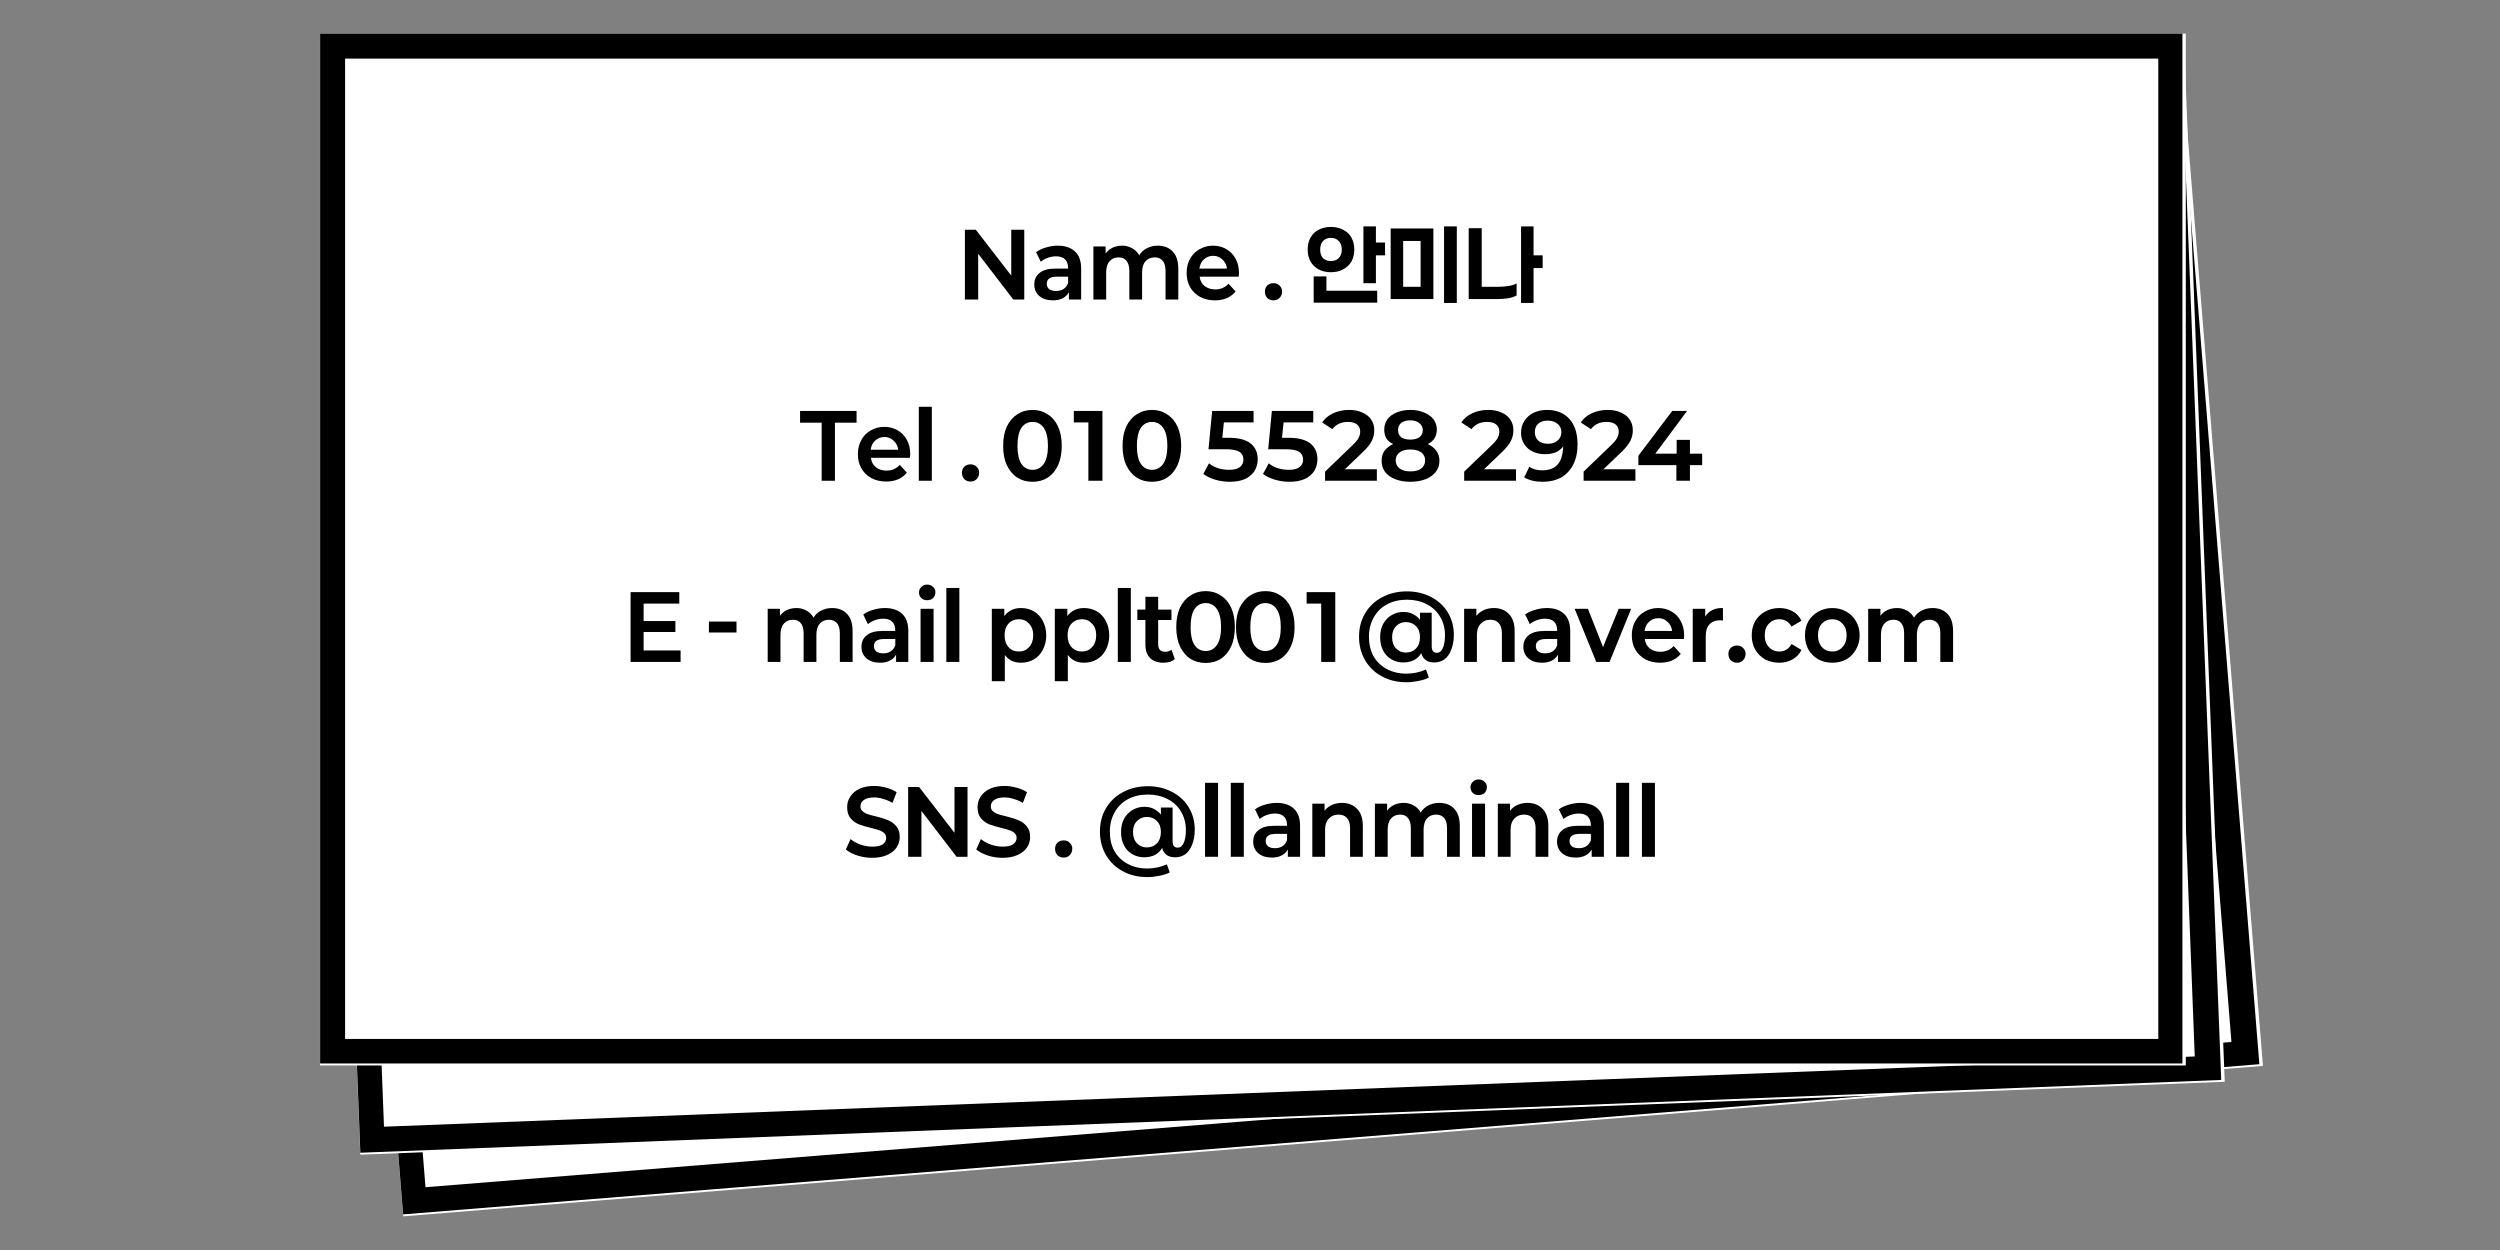 <svg xmlns="http://www.w3.org/2000/svg" xmlns:xlink="http://www.w3.org/1999/xlink" width="200" zoomAndPan="magnify" viewBox="0 0 150 75" height="100" preserveAspectRatio="xMidYMid meet" version="1.2"><rect x="0" y="0" width="150" height="75" fill="#808080" stroke="none"/><defs><clipPath id="d530dc477a"><path d="M 19 2 L 136 2 L 136 73 L 19 73 Z M 19 2 "/></clipPath><clipPath id="9d005be9d4"><path d="M 19.199 11.273 L 130.785 2.246 L 135.777 63.953 L 24.191 72.98 Z M 19.199 11.273 "/></clipPath><clipPath id="bf0b22f749"><path d="M 19 2 L 136 2 L 136 73 L 19 73 Z M 19 2 "/></clipPath><clipPath id="fe1bbd43b0"><path d="M 19.199 11.273 L 130.586 2.266 L 135.605 64.312 L 24.219 73.324 Z M 19.199 11.273 "/></clipPath><clipPath id="f9a4afaaa1"><path d="M 19.207 11.273 L 130.578 2.266 L 135.562 63.852 L 24.188 72.863 Z M 19.207 11.273 "/></clipPath><clipPath id="5beed5b7f4"><path d="M 19 3 L 134 3 L 134 70 L 19 70 Z M 19 3 "/></clipPath><clipPath id="45ffeb8c14"><path d="M 19.199 7.422 L 131.066 3.051 L 133.484 64.91 L 21.617 69.281 Z M 19.199 7.422 "/></clipPath><clipPath id="9c5dfa4a8e"><path d="M 19 3 L 134 3 L 134 70 L 19 70 Z M 19 3 "/></clipPath><clipPath id="2b31d5b802"><path d="M 19.199 7.422 L 130.863 3.059 L 133.297 65.262 L 21.633 69.625 Z M 19.199 7.422 "/></clipPath><clipPath id="3838c57ee3"><path d="M 19.207 7.422 L 130.859 3.059 L 133.273 64.797 L 21.621 69.164 Z M 19.207 7.422 "/></clipPath><clipPath id="ecaf2c15d4"><path d="M 19.199 2.02 L 131.148 2.02 L 131.148 63.926 L 19.199 63.926 Z M 19.199 2.02 "/></clipPath><clipPath id="379ca1ecaf"><path d="M 19.207 2.02 L 130.945 2.02 L 130.945 63.809 L 19.207 63.809 Z M 19.207 2.02 "/></clipPath></defs><g id="78e0a02d55"><g clip-rule="nonzero" clip-path="url(#d530dc477a)"><g clip-rule="nonzero" clip-path="url(#9d005be9d4)"><path style=" stroke:none;fill-rule:nonzero;fill:#ffffff;fill-opacity:1;" d="M 19.199 11.273 L 130.797 2.246 L 135.789 63.953 L 24.191 72.98 Z M 19.199 11.273 "/></g></g><g clip-rule="nonzero" clip-path="url(#bf0b22f749)"><g clip-rule="nonzero" clip-path="url(#fe1bbd43b0)"><g clip-rule="nonzero" clip-path="url(#f9a4afaaa1)"><path style="fill:none;stroke-width:4;stroke-linecap:butt;stroke-linejoin:miter;stroke:#000000;stroke-opacity:1;stroke-miterlimit:4;" d="M 0 -0.001 L 149.246 0.001 L 149.249 82.531 L -0.002 82.533 Z M 0 -0.001 " transform="matrix(0.746,-0.06,0.06,0.746,19.207,11.275)"/></g></g></g><g clip-rule="nonzero" clip-path="url(#5beed5b7f4)"><g clip-rule="nonzero" clip-path="url(#45ffeb8c14)"><path style=" stroke:none;fill-rule:nonzero;fill:#ffffff;fill-opacity:1;" d="M 19.199 7.422 L 131.078 3.051 L 133.496 64.906 L 21.617 69.281 Z M 19.199 7.422 "/></g></g><g clip-rule="nonzero" clip-path="url(#9c5dfa4a8e)"><g clip-rule="nonzero" clip-path="url(#2b31d5b802)"><g clip-rule="nonzero" clip-path="url(#3838c57ee3)"><path style="fill:none;stroke-width:4;stroke-linecap:butt;stroke-linejoin:miter;stroke:#000000;stroke-opacity:1;stroke-miterlimit:4;" d="M 0.001 -0 L 149.25 0.001 L 149.25 82.529 L 0.001 82.532 Z M 0.001 -0 " transform="matrix(0.748,-0.029,0.029,0.748,19.207,7.422)"/></g></g></g><g clip-rule="nonzero" clip-path="url(#ecaf2c15d4)"><path style=" stroke:none;fill-rule:nonzero;fill:#ffffff;fill-opacity:1;" d="M 19.199 2.02 L 131.164 2.02 L 131.164 63.926 L 19.199 63.926 Z M 19.199 2.02 "/></g><g clip-rule="nonzero" clip-path="url(#379ca1ecaf)"><path style="fill:none;stroke-width:4;stroke-linecap:butt;stroke-linejoin:miter;stroke:#000000;stroke-opacity:1;stroke-miterlimit:4;" d="M 0.001 -0.001 L 149.251 -0.001 L 149.251 82.531 L 0.001 82.531 Z M 0.001 -0.001 " transform="matrix(0.749,0,0,0.749,19.207,2.02)"/></g><g style="fill:#000000;fill-opacity:1;"><g transform="translate(48.066, 28.845)"><path style="stroke:none" d="M -0.062 -3.484 L -0.062 -4.188 L 3.328 -4.188 L 3.328 -3.484 L 2.031 -3.484 L 2.031 0 L 1.234 0 L 1.234 -3.484 Z M -0.062 -3.484 "/></g></g><g style="fill:#000000;fill-opacity:1;"><g transform="translate(51.333, 28.845)"><path style="stroke:none" d="M 3.281 -1.594 C 3.281 -1.582 3.273 -1.508 3.266 -1.375 L 0.922 -1.375 C 0.953 -1.133 1.051 -0.945 1.219 -0.812 C 1.395 -0.676 1.609 -0.609 1.859 -0.609 C 2.18 -0.609 2.445 -0.723 2.656 -0.953 L 3.078 -0.484 C 2.785 -0.129 2.375 0.047 1.844 0.047 C 1.508 0.047 1.211 -0.02 0.953 -0.156 C 0.691 -0.301 0.488 -0.5 0.344 -0.75 C 0.207 -1 0.141 -1.281 0.141 -1.594 C 0.141 -1.914 0.207 -2.195 0.344 -2.438 C 0.477 -2.688 0.664 -2.879 0.906 -3.016 C 1.156 -3.16 1.426 -3.234 1.719 -3.234 C 2.02 -3.234 2.285 -3.164 2.516 -3.031 C 2.754 -2.895 2.941 -2.703 3.078 -2.453 C 3.211 -2.211 3.281 -1.926 3.281 -1.594 Z M 1.734 -2.625 C 1.516 -2.625 1.328 -2.551 1.172 -2.406 C 1.023 -2.27 0.938 -2.086 0.906 -1.859 L 2.562 -1.859 C 2.531 -2.086 2.438 -2.27 2.281 -2.406 C 2.133 -2.551 1.953 -2.625 1.734 -2.625 Z M 1.734 -2.625 "/></g></g><g style="fill:#000000;fill-opacity:1;"><g transform="translate(54.754, 28.845)"><path style="stroke:none" d="M 1.156 -4.438 L 1.156 0 L 0.375 0 L 0.375 -4.438 Z M 1.156 -4.438 "/></g></g><g style="fill:#000000;fill-opacity:1;"><g transform="translate(56.3, 28.845)"><path style="stroke:none" d=""/></g></g><g style="fill:#000000;fill-opacity:1;"><g transform="translate(57.483, 28.845)"><path style="stroke:none" d="M 0.75 0.047 C 0.602 0.047 0.477 0 0.375 -0.094 C 0.281 -0.195 0.234 -0.328 0.234 -0.484 C 0.234 -0.629 0.281 -0.75 0.375 -0.844 C 0.477 -0.938 0.602 -0.984 0.75 -0.984 C 0.895 -0.984 1.016 -0.938 1.109 -0.844 C 1.211 -0.75 1.266 -0.629 1.266 -0.484 C 1.266 -0.328 1.211 -0.195 1.109 -0.094 C 1.016 0 0.895 0.047 0.75 0.047 Z M 0.75 0.047 "/></g></g><g style="fill:#000000;fill-opacity:1;"><g transform="translate(58.976, 28.845)"><path style="stroke:none" d=""/></g></g><g style="fill:#000000;fill-opacity:1;"><g transform="translate(60.158, 28.845)"><path style="stroke:none" d="M 1.797 0.062 C 1.453 0.062 1.145 -0.02 0.875 -0.188 C 0.613 -0.363 0.406 -0.613 0.25 -0.938 C 0.102 -1.258 0.031 -1.645 0.031 -2.094 C 0.031 -2.539 0.102 -2.926 0.25 -3.25 C 0.406 -3.57 0.613 -3.816 0.875 -3.984 C 1.145 -4.16 1.453 -4.25 1.797 -4.25 C 2.141 -4.25 2.441 -4.16 2.703 -3.984 C 2.973 -3.816 3.18 -3.57 3.328 -3.25 C 3.473 -2.926 3.547 -2.539 3.547 -2.094 C 3.547 -1.645 3.473 -1.258 3.328 -0.938 C 3.18 -0.613 2.973 -0.363 2.703 -0.188 C 2.441 -0.02 2.141 0.062 1.797 0.062 Z M 1.797 -0.656 C 2.078 -0.656 2.301 -0.773 2.469 -1.016 C 2.633 -1.254 2.719 -1.613 2.719 -2.094 C 2.719 -2.57 2.633 -2.93 2.469 -3.172 C 2.301 -3.41 2.078 -3.531 1.797 -3.531 C 1.516 -3.531 1.289 -3.41 1.125 -3.172 C 0.969 -2.93 0.891 -2.57 0.891 -2.094 C 0.891 -1.613 0.969 -1.254 1.125 -1.016 C 1.289 -0.773 1.516 -0.656 1.797 -0.656 Z M 1.797 -0.656 "/></g></g><g style="fill:#000000;fill-opacity:1;"><g transform="translate(63.741, 28.845)"><path style="stroke:none" d="M 2.406 0 L 1.562 0 L 1.562 -3.5 L 0.688 -3.5 L 0.688 -4.188 L 2.406 -4.188 Z M 2.406 0 "/></g></g><g style="fill:#000000;fill-opacity:1;"><g transform="translate(67.323, 28.845)"><path style="stroke:none" d="M 1.797 0.062 C 1.453 0.062 1.145 -0.02 0.875 -0.188 C 0.613 -0.363 0.406 -0.613 0.25 -0.938 C 0.102 -1.258 0.031 -1.645 0.031 -2.094 C 0.031 -2.539 0.102 -2.926 0.25 -3.25 C 0.406 -3.57 0.613 -3.816 0.875 -3.984 C 1.145 -4.16 1.453 -4.25 1.797 -4.25 C 2.141 -4.25 2.441 -4.16 2.703 -3.984 C 2.973 -3.816 3.18 -3.57 3.328 -3.25 C 3.473 -2.926 3.547 -2.539 3.547 -2.094 C 3.547 -1.645 3.473 -1.258 3.328 -0.938 C 3.18 -0.613 2.973 -0.363 2.703 -0.188 C 2.441 -0.02 2.141 0.062 1.797 0.062 Z M 1.797 -0.656 C 2.078 -0.656 2.301 -0.773 2.469 -1.016 C 2.633 -1.254 2.719 -1.613 2.719 -2.094 C 2.719 -2.57 2.633 -2.93 2.469 -3.172 C 2.301 -3.41 2.078 -3.531 1.797 -3.531 C 1.516 -3.531 1.289 -3.41 1.125 -3.172 C 0.969 -2.93 0.891 -2.57 0.891 -2.094 C 0.891 -1.613 0.969 -1.254 1.125 -1.016 C 1.289 -0.773 1.516 -0.656 1.797 -0.656 Z M 1.797 -0.656 "/></g></g><g style="fill:#000000;fill-opacity:1;"><g transform="translate(70.906, 28.845)"><path style="stroke:none" d=""/></g></g><g style="fill:#000000;fill-opacity:1;"><g transform="translate(72.088, 28.845)"><path style="stroke:none" d="M 1.641 -2.578 C 2.234 -2.578 2.672 -2.461 2.953 -2.234 C 3.234 -2.004 3.375 -1.691 3.375 -1.297 C 3.375 -1.035 3.312 -0.801 3.188 -0.594 C 3.062 -0.395 2.875 -0.234 2.625 -0.109 C 2.375 0.004 2.062 0.062 1.688 0.062 C 1.395 0.062 1.109 0.02 0.828 -0.062 C 0.547 -0.145 0.305 -0.258 0.109 -0.406 L 0.453 -1.047 C 0.609 -0.922 0.789 -0.82 1 -0.75 C 1.207 -0.688 1.43 -0.656 1.672 -0.656 C 1.941 -0.656 2.148 -0.707 2.297 -0.812 C 2.441 -0.926 2.516 -1.078 2.516 -1.266 C 2.516 -1.473 2.438 -1.629 2.281 -1.734 C 2.125 -1.836 1.848 -1.891 1.453 -1.891 L 0.422 -1.891 L 0.641 -4.188 L 3.125 -4.188 L 3.125 -3.5 L 1.344 -3.5 L 1.25 -2.578 Z M 1.641 -2.578 "/></g></g><g style="fill:#000000;fill-opacity:1;"><g transform="translate(75.671, 28.845)"><path style="stroke:none" d="M 1.641 -2.578 C 2.234 -2.578 2.672 -2.461 2.953 -2.234 C 3.234 -2.004 3.375 -1.691 3.375 -1.297 C 3.375 -1.035 3.312 -0.801 3.188 -0.594 C 3.062 -0.395 2.875 -0.234 2.625 -0.109 C 2.375 0.004 2.062 0.062 1.688 0.062 C 1.395 0.062 1.109 0.02 0.828 -0.062 C 0.547 -0.145 0.305 -0.258 0.109 -0.406 L 0.453 -1.047 C 0.609 -0.922 0.789 -0.82 1 -0.75 C 1.207 -0.688 1.43 -0.656 1.672 -0.656 C 1.941 -0.656 2.148 -0.707 2.297 -0.812 C 2.441 -0.926 2.516 -1.078 2.516 -1.266 C 2.516 -1.473 2.438 -1.629 2.281 -1.734 C 2.125 -1.836 1.848 -1.891 1.453 -1.891 L 0.422 -1.891 L 0.641 -4.188 L 3.125 -4.188 L 3.125 -3.5 L 1.344 -3.5 L 1.25 -2.578 Z M 1.641 -2.578 "/></g></g><g style="fill:#000000;fill-opacity:1;"><g transform="translate(79.253, 28.845)"><path style="stroke:none" d="M 3.359 0 L 0.25 0 L 0.25 -0.547 L 1.891 -2.125 C 2.078 -2.301 2.203 -2.453 2.266 -2.578 C 2.328 -2.703 2.359 -2.828 2.359 -2.953 C 2.359 -3.129 2.297 -3.27 2.172 -3.375 C 2.047 -3.477 1.863 -3.531 1.625 -3.531 C 1.219 -3.531 0.906 -3.383 0.688 -3.094 L 0.078 -3.5 C 0.242 -3.738 0.461 -3.922 0.734 -4.047 C 1.016 -4.18 1.336 -4.25 1.703 -4.25 C 2.004 -4.25 2.266 -4.195 2.484 -4.094 C 2.711 -4 2.891 -3.859 3.016 -3.672 C 3.141 -3.492 3.203 -3.281 3.203 -3.031 C 3.203 -2.812 3.156 -2.602 3.062 -2.406 C 2.969 -2.207 2.785 -1.977 2.516 -1.719 L 1.438 -0.688 L 3.359 -0.688 Z M 3.359 0 "/></g></g><g style="fill:#000000;fill-opacity:1;"><g transform="translate(82.836, 28.845)"><path style="stroke:none" d="M 2.828 -2.203 C 3.055 -2.098 3.227 -1.961 3.344 -1.797 C 3.469 -1.629 3.531 -1.43 3.531 -1.203 C 3.531 -0.941 3.457 -0.719 3.312 -0.531 C 3.164 -0.344 2.961 -0.195 2.703 -0.094 C 2.441 0.008 2.133 0.062 1.781 0.062 C 1.438 0.062 1.133 0.008 0.875 -0.094 C 0.613 -0.195 0.41 -0.344 0.266 -0.531 C 0.129 -0.719 0.062 -0.941 0.062 -1.203 C 0.062 -1.43 0.117 -1.629 0.234 -1.797 C 0.359 -1.961 0.531 -2.098 0.75 -2.203 C 0.57 -2.285 0.438 -2.398 0.344 -2.547 C 0.258 -2.703 0.219 -2.875 0.219 -3.062 C 0.219 -3.301 0.281 -3.508 0.406 -3.688 C 0.539 -3.863 0.723 -4 0.953 -4.094 C 1.191 -4.195 1.469 -4.25 1.781 -4.25 C 2.094 -4.25 2.367 -4.195 2.609 -4.094 C 2.848 -4 3.035 -3.863 3.172 -3.688 C 3.305 -3.508 3.375 -3.301 3.375 -3.062 C 3.375 -2.875 3.328 -2.703 3.234 -2.547 C 3.141 -2.398 3.004 -2.285 2.828 -2.203 Z M 1.781 -3.625 C 1.551 -3.625 1.367 -3.57 1.234 -3.469 C 1.109 -3.363 1.047 -3.219 1.047 -3.031 C 1.047 -2.852 1.109 -2.711 1.234 -2.609 C 1.367 -2.516 1.551 -2.469 1.781 -2.469 C 2.008 -2.469 2.191 -2.516 2.328 -2.609 C 2.461 -2.711 2.531 -2.852 2.531 -3.031 C 2.531 -3.207 2.461 -3.348 2.328 -3.453 C 2.191 -3.566 2.008 -3.625 1.781 -3.625 Z M 1.781 -0.562 C 2.062 -0.562 2.281 -0.617 2.438 -0.734 C 2.594 -0.859 2.672 -1.02 2.672 -1.219 C 2.672 -1.426 2.594 -1.586 2.438 -1.703 C 2.281 -1.816 2.062 -1.875 1.781 -1.875 C 1.508 -1.875 1.297 -1.816 1.141 -1.703 C 0.984 -1.586 0.906 -1.426 0.906 -1.219 C 0.906 -1.02 0.984 -0.859 1.141 -0.734 C 1.305 -0.617 1.52 -0.562 1.781 -0.562 Z M 1.781 -0.562 "/></g></g><g style="fill:#000000;fill-opacity:1;"><g transform="translate(86.419, 28.845)"><path style="stroke:none" d=""/></g></g><g style="fill:#000000;fill-opacity:1;"><g transform="translate(87.601, 28.845)"><path style="stroke:none" d="M 3.359 0 L 0.25 0 L 0.25 -0.547 L 1.891 -2.125 C 2.078 -2.301 2.203 -2.453 2.266 -2.578 C 2.328 -2.703 2.359 -2.828 2.359 -2.953 C 2.359 -3.129 2.297 -3.27 2.172 -3.375 C 2.047 -3.477 1.863 -3.531 1.625 -3.531 C 1.219 -3.531 0.906 -3.383 0.688 -3.094 L 0.078 -3.5 C 0.242 -3.738 0.461 -3.922 0.734 -4.047 C 1.016 -4.18 1.336 -4.25 1.703 -4.25 C 2.004 -4.25 2.266 -4.195 2.484 -4.094 C 2.711 -4 2.891 -3.859 3.016 -3.672 C 3.141 -3.492 3.203 -3.281 3.203 -3.031 C 3.203 -2.812 3.156 -2.602 3.062 -2.406 C 2.969 -2.207 2.785 -1.977 2.516 -1.719 L 1.438 -0.688 L 3.359 -0.688 Z M 3.359 0 "/></g></g><g style="fill:#000000;fill-opacity:1;"><g transform="translate(91.184, 28.845)"><path style="stroke:none" d="M 1.625 -4.25 C 2.207 -4.25 2.66 -4.066 2.984 -3.703 C 3.305 -3.348 3.469 -2.836 3.469 -2.172 C 3.469 -1.703 3.379 -1.297 3.203 -0.953 C 3.023 -0.617 2.781 -0.363 2.469 -0.188 C 2.156 -0.02 1.789 0.062 1.375 0.062 C 1.164 0.062 0.961 0.039 0.766 0 C 0.578 -0.051 0.41 -0.117 0.266 -0.203 L 0.578 -0.844 C 0.773 -0.695 1.039 -0.625 1.375 -0.625 C 1.695 -0.625 1.961 -0.707 2.172 -0.875 C 2.379 -1.051 2.508 -1.305 2.562 -1.641 C 2.594 -1.797 2.609 -1.938 2.609 -2.062 C 2.492 -1.906 2.344 -1.785 2.156 -1.703 C 1.969 -1.629 1.754 -1.594 1.516 -1.594 C 1.242 -1.594 1 -1.645 0.781 -1.75 C 0.562 -1.852 0.391 -2.004 0.266 -2.203 C 0.141 -2.398 0.078 -2.625 0.078 -2.875 C 0.078 -3.145 0.145 -3.383 0.281 -3.594 C 0.414 -3.801 0.598 -3.961 0.828 -4.078 C 1.066 -4.191 1.332 -4.25 1.625 -4.25 Z M 1.703 -2.219 C 1.93 -2.219 2.117 -2.281 2.266 -2.406 C 2.422 -2.539 2.5 -2.711 2.5 -2.922 C 2.5 -3.117 2.426 -3.281 2.281 -3.406 C 2.133 -3.539 1.93 -3.609 1.672 -3.609 C 1.441 -3.609 1.254 -3.547 1.109 -3.422 C 0.973 -3.297 0.906 -3.129 0.906 -2.922 C 0.906 -2.711 0.973 -2.539 1.109 -2.406 C 1.254 -2.281 1.453 -2.219 1.703 -2.219 Z M 1.703 -2.219 "/></g></g><g style="fill:#000000;fill-opacity:1;"><g transform="translate(94.766, 28.845)"><path style="stroke:none" d="M 3.359 0 L 0.25 0 L 0.25 -0.547 L 1.891 -2.125 C 2.078 -2.301 2.203 -2.453 2.266 -2.578 C 2.328 -2.703 2.359 -2.828 2.359 -2.953 C 2.359 -3.129 2.297 -3.27 2.172 -3.375 C 2.047 -3.477 1.863 -3.531 1.625 -3.531 C 1.219 -3.531 0.906 -3.383 0.688 -3.094 L 0.078 -3.5 C 0.242 -3.738 0.461 -3.922 0.734 -4.047 C 1.016 -4.18 1.336 -4.25 1.703 -4.25 C 2.004 -4.25 2.266 -4.195 2.484 -4.094 C 2.711 -4 2.891 -3.859 3.016 -3.672 C 3.141 -3.492 3.203 -3.281 3.203 -3.031 C 3.203 -2.812 3.156 -2.602 3.062 -2.406 C 2.969 -2.207 2.785 -1.977 2.516 -1.719 L 1.438 -0.688 L 3.359 -0.688 Z M 3.359 0 "/></g></g><g style="fill:#000000;fill-opacity:1;"><g transform="translate(98.349, 28.845)"><path style="stroke:none" d="M 3.047 -0.938 L 3.047 0 L 2.234 0 L 2.234 -0.938 L -0.047 -0.938 L -0.047 -1.5 L 1.984 -4.188 L 2.875 -4.188 L 0.969 -1.625 L 2.25 -1.625 L 2.25 -2.453 L 3.047 -2.453 L 3.047 -1.625 L 3.781 -1.625 L 3.781 -0.938 Z M 3.047 -0.938 "/></g></g><g style="fill:#000000;fill-opacity:1;"><g transform="translate(57.472, 17.974)"><path style="stroke:none" d="M 3.984 0 L 3.328 0 L 1.219 -2.75 L 1.219 0 L 0.422 0 L 0.422 -4.188 L 1.078 -4.188 L 3.203 -1.438 L 3.203 -4.188 L 3.984 -4.188 Z M 3.984 0 "/></g></g><g style="fill:#000000;fill-opacity:1;"><g transform="translate(61.885, 17.974)"><path style="stroke:none" d="M 1.578 -3.234 C 2.023 -3.234 2.367 -3.117 2.609 -2.891 C 2.859 -2.66 2.984 -2.316 2.984 -1.859 L 2.984 0 L 2.25 0 L 2.25 -0.438 C 2.164 -0.281 2.039 -0.16 1.875 -0.078 C 1.719 0.004 1.523 0.047 1.297 0.047 C 0.953 0.047 0.676 -0.039 0.469 -0.219 C 0.27 -0.395 0.172 -0.625 0.172 -0.906 C 0.172 -1.195 0.273 -1.426 0.484 -1.594 C 0.691 -1.77 1.008 -1.859 1.438 -1.859 L 2.203 -1.859 C 2.203 -1.992 2.188 -2.102 2.156 -2.188 C 2.062 -2.457 1.832 -2.594 1.469 -2.594 C 1.301 -2.594 1.133 -2.562 0.969 -2.5 C 0.812 -2.445 0.676 -2.367 0.562 -2.266 L 0.281 -2.844 C 0.445 -2.969 0.645 -3.062 0.875 -3.125 C 1.102 -3.195 1.336 -3.234 1.578 -3.234 Z M 1.484 -0.516 C 1.66 -0.516 1.812 -0.555 1.938 -0.641 C 2.062 -0.723 2.148 -0.844 2.203 -1 L 2.203 -1.375 L 1.531 -1.375 C 1.125 -1.375 0.922 -1.234 0.922 -0.953 C 0.922 -0.816 0.969 -0.707 1.062 -0.625 C 1.164 -0.551 1.305 -0.516 1.484 -0.516 Z M 1.484 -0.516 "/></g></g><g style="fill:#000000;fill-opacity:1;"><g transform="translate(65.229, 17.974)"><path style="stroke:none" d="M 4.234 -3.234 C 4.617 -3.234 4.922 -3.113 5.141 -2.875 C 5.359 -2.645 5.469 -2.301 5.469 -1.844 L 5.469 0 L 4.703 0 L 4.703 -1.719 C 4.703 -1.988 4.645 -2.191 4.531 -2.328 C 4.414 -2.461 4.258 -2.531 4.062 -2.531 C 3.82 -2.531 3.633 -2.453 3.5 -2.297 C 3.363 -2.141 3.297 -1.914 3.297 -1.625 L 3.297 0 L 2.531 0 L 2.531 -1.719 C 2.531 -1.988 2.473 -2.191 2.359 -2.328 C 2.254 -2.461 2.098 -2.531 1.891 -2.531 C 1.66 -2.531 1.477 -2.453 1.344 -2.297 C 1.207 -2.141 1.141 -1.914 1.141 -1.625 L 1.141 0 L 0.375 0 L 0.375 -3.188 L 1.109 -3.188 L 1.109 -2.766 C 1.211 -2.91 1.348 -3.023 1.516 -3.109 C 1.691 -3.191 1.891 -3.234 2.109 -3.234 C 2.328 -3.234 2.523 -3.18 2.703 -3.078 C 2.879 -2.984 3.02 -2.844 3.125 -2.656 C 3.238 -2.844 3.391 -2.984 3.578 -3.078 C 3.773 -3.18 3.992 -3.234 4.234 -3.234 Z M 4.234 -3.234 "/></g></g><g style="fill:#000000;fill-opacity:1;"><g transform="translate(71.057, 17.974)"><path style="stroke:none" d="M 3.281 -1.594 C 3.281 -1.582 3.273 -1.508 3.266 -1.375 L 0.922 -1.375 C 0.953 -1.133 1.051 -0.945 1.219 -0.812 C 1.395 -0.676 1.609 -0.609 1.859 -0.609 C 2.18 -0.609 2.445 -0.723 2.656 -0.953 L 3.078 -0.484 C 2.785 -0.129 2.375 0.047 1.844 0.047 C 1.508 0.047 1.211 -0.02 0.953 -0.156 C 0.691 -0.301 0.488 -0.5 0.344 -0.75 C 0.207 -1 0.141 -1.281 0.141 -1.594 C 0.141 -1.914 0.207 -2.195 0.344 -2.438 C 0.477 -2.688 0.664 -2.879 0.906 -3.016 C 1.156 -3.16 1.426 -3.234 1.719 -3.234 C 2.02 -3.234 2.285 -3.164 2.516 -3.031 C 2.754 -2.895 2.941 -2.703 3.078 -2.453 C 3.211 -2.211 3.281 -1.926 3.281 -1.594 Z M 1.734 -2.625 C 1.516 -2.625 1.328 -2.551 1.172 -2.406 C 1.023 -2.27 0.938 -2.086 0.906 -1.859 L 2.562 -1.859 C 2.531 -2.086 2.438 -2.27 2.281 -2.406 C 2.133 -2.551 1.953 -2.625 1.734 -2.625 Z M 1.734 -2.625 "/></g></g><g style="fill:#000000;fill-opacity:1;"><g transform="translate(74.478, 17.974)"><path style="stroke:none" d=""/></g></g><g style="fill:#000000;fill-opacity:1;"><g transform="translate(75.66, 17.974)"><path style="stroke:none" d="M 0.75 0.047 C 0.602 0.047 0.477 0 0.375 -0.094 C 0.281 -0.195 0.234 -0.328 0.234 -0.484 C 0.234 -0.629 0.281 -0.75 0.375 -0.844 C 0.477 -0.938 0.602 -0.984 0.75 -0.984 C 0.895 -0.984 1.016 -0.938 1.109 -0.844 C 1.211 -0.75 1.266 -0.629 1.266 -0.484 C 1.266 -0.328 1.211 -0.195 1.109 -0.094 C 1.016 0 0.895 0.047 0.75 0.047 Z M 0.75 0.047 "/></g></g><g style="fill:#000000;fill-opacity:1;"><g transform="translate(77.153, 17.974)"><path style="stroke:none" d=""/></g></g><g style="fill:#000000;fill-opacity:1;"><g transform="translate(78.336, 17.974)"><path style="stroke:none" d="M 4.766 -2.656 L 4.219 -2.656 L 4.219 -0.984 L 3.469 -0.984 L 3.469 -4.391 L 4.219 -4.391 L 4.219 -3.422 L 4.766 -3.422 Z M 2.922 -3 C 2.922 -2.727 2.863 -2.488 2.75 -2.281 C 2.633 -2.082 2.469 -1.926 2.25 -1.812 C 2.039 -1.695 1.797 -1.641 1.516 -1.641 C 1.242 -1.641 1 -1.695 0.781 -1.812 C 0.57 -1.926 0.41 -2.082 0.297 -2.281 C 0.18 -2.488 0.125 -2.727 0.125 -3 C 0.125 -3.27 0.18 -3.508 0.297 -3.719 C 0.41 -3.926 0.57 -4.082 0.781 -4.188 C 1 -4.301 1.242 -4.359 1.516 -4.359 C 1.797 -4.359 2.039 -4.301 2.25 -4.188 C 2.469 -4.082 2.633 -3.926 2.75 -3.719 C 2.863 -3.508 2.922 -3.27 2.922 -3 Z M 0.875 -3 C 0.875 -2.781 0.93 -2.609 1.047 -2.484 C 1.172 -2.367 1.328 -2.312 1.516 -2.312 C 1.711 -2.312 1.867 -2.367 1.984 -2.484 C 2.109 -2.609 2.172 -2.781 2.172 -3 C 2.172 -3.219 2.109 -3.391 1.984 -3.516 C 1.867 -3.641 1.711 -3.703 1.516 -3.703 C 1.328 -3.703 1.172 -3.641 1.047 -3.516 C 0.93 -3.391 0.875 -3.219 0.875 -3 Z M 4.297 -0.531 L 4.297 0.188 L 0.484 0.188 L 0.484 -1.391 L 1.25 -1.391 L 1.25 -0.531 Z M 4.297 -0.531 "/></g></g><g style="fill:#000000;fill-opacity:1;"><g transform="translate(83.065, 17.974)"><path style="stroke:none" d="M 3.578 0.203 L 3.578 -4.391 L 4.344 -4.391 L 4.344 0.203 Z M 0.375 -0.031 L 0.375 -4.266 L 2.938 -4.266 L 2.938 -0.031 Z M 2.172 -3.516 L 1.125 -3.516 L 1.125 -0.766 L 2.172 -0.766 Z M 2.172 -3.516 "/></g></g><g style="fill:#000000;fill-opacity:1;"><g transform="translate(87.794, 17.974)"><path style="stroke:none" d="M 4.219 -1.891 L 4.219 0.203 L 3.469 0.203 L 3.469 -4.391 L 4.219 -4.391 L 4.219 -2.656 L 4.766 -2.656 L 4.766 -1.891 Z M 2.078 -0.766 C 2.285 -0.766 2.492 -0.781 2.703 -0.812 C 2.91 -0.844 3.078 -0.895 3.203 -0.969 L 3.203 -0.25 C 3.078 -0.176 2.91 -0.117 2.703 -0.078 C 2.492 -0.047 2.273 -0.031 2.047 -0.031 L 0.328 -0.031 L 0.328 -4.281 L 1.109 -4.281 L 1.109 -0.766 Z M 2.078 -0.766 "/></g></g><g style="fill:#000000;fill-opacity:1;"><g transform="translate(37.429, 39.716)"><path style="stroke:none" d="M 3.406 0 L 0.406 0 L 0.406 -4.188 L 3.328 -4.188 L 3.328 -3.5 L 1.188 -3.5 L 1.188 -2.453 L 3.094 -2.453 L 3.094 -1.797 L 1.188 -1.797 L 1.188 -0.688 L 3.406 -0.688 Z M 3.406 0 "/></g></g><g style="fill:#000000;fill-opacity:1;"><g transform="translate(41.024, 39.716)"><path style="stroke:none" d=""/></g></g><g style="fill:#000000;fill-opacity:1;"><g transform="translate(42.206, 39.716)"><path style="stroke:none" d="M 1.984 -2.422 L 1.984 -1.766 L 0.328 -1.766 L 0.328 -2.422 Z M 1.984 -2.422 "/></g></g><g style="fill:#000000;fill-opacity:1;"><g transform="translate(44.505, 39.716)"><path style="stroke:none" d=""/></g></g><g style="fill:#000000;fill-opacity:1;"><g transform="translate(45.687, 39.716)"><path style="stroke:none" d="M 4.234 -3.234 C 4.617 -3.234 4.922 -3.113 5.141 -2.875 C 5.359 -2.645 5.469 -2.301 5.469 -1.844 L 5.469 0 L 4.703 0 L 4.703 -1.719 C 4.703 -1.988 4.645 -2.191 4.531 -2.328 C 4.414 -2.461 4.258 -2.531 4.062 -2.531 C 3.82 -2.531 3.633 -2.453 3.5 -2.297 C 3.363 -2.141 3.297 -1.914 3.297 -1.625 L 3.297 0 L 2.531 0 L 2.531 -1.719 C 2.531 -1.988 2.473 -2.191 2.359 -2.328 C 2.254 -2.461 2.098 -2.531 1.891 -2.531 C 1.66 -2.531 1.477 -2.453 1.344 -2.297 C 1.207 -2.141 1.141 -1.914 1.141 -1.625 L 1.141 0 L 0.375 0 L 0.375 -3.188 L 1.109 -3.188 L 1.109 -2.766 C 1.211 -2.91 1.348 -3.023 1.516 -3.109 C 1.691 -3.191 1.891 -3.234 2.109 -3.234 C 2.328 -3.234 2.523 -3.18 2.703 -3.078 C 2.879 -2.984 3.02 -2.844 3.125 -2.656 C 3.238 -2.844 3.391 -2.984 3.578 -3.078 C 3.773 -3.18 3.992 -3.234 4.234 -3.234 Z M 4.234 -3.234 "/></g></g><g style="fill:#000000;fill-opacity:1;"><g transform="translate(51.515, 39.716)"><path style="stroke:none" d="M 1.578 -3.234 C 2.023 -3.234 2.367 -3.117 2.609 -2.891 C 2.859 -2.66 2.984 -2.316 2.984 -1.859 L 2.984 0 L 2.25 0 L 2.25 -0.438 C 2.164 -0.281 2.039 -0.16 1.875 -0.078 C 1.719 0.004 1.523 0.047 1.297 0.047 C 0.953 0.047 0.676 -0.039 0.469 -0.219 C 0.27 -0.395 0.172 -0.625 0.172 -0.906 C 0.172 -1.195 0.273 -1.426 0.484 -1.594 C 0.691 -1.77 1.008 -1.859 1.438 -1.859 L 2.203 -1.859 C 2.203 -1.992 2.188 -2.102 2.156 -2.188 C 2.062 -2.457 1.832 -2.594 1.469 -2.594 C 1.301 -2.594 1.133 -2.562 0.969 -2.5 C 0.812 -2.445 0.676 -2.367 0.562 -2.266 L 0.281 -2.844 C 0.445 -2.969 0.645 -3.062 0.875 -3.125 C 1.102 -3.195 1.336 -3.234 1.578 -3.234 Z M 1.484 -0.516 C 1.66 -0.516 1.812 -0.555 1.938 -0.641 C 2.062 -0.723 2.148 -0.844 2.203 -1 L 2.203 -1.375 L 1.531 -1.375 C 1.125 -1.375 0.922 -1.234 0.922 -0.953 C 0.922 -0.816 0.969 -0.707 1.062 -0.625 C 1.164 -0.551 1.305 -0.516 1.484 -0.516 Z M 1.484 -0.516 "/></g></g><g style="fill:#000000;fill-opacity:1;"><g transform="translate(54.859, 39.716)"><path style="stroke:none" d="M 0.766 -3.703 C 0.629 -3.703 0.516 -3.742 0.422 -3.828 C 0.328 -3.922 0.281 -4.035 0.281 -4.172 C 0.281 -4.297 0.328 -4.406 0.422 -4.5 C 0.516 -4.594 0.629 -4.641 0.766 -4.641 C 0.91 -4.641 1.031 -4.594 1.125 -4.5 C 1.219 -4.414 1.266 -4.312 1.266 -4.188 C 1.266 -4.039 1.219 -3.922 1.125 -3.828 C 1.031 -3.742 0.91 -3.703 0.766 -3.703 Z M 1.156 -3.188 L 1.156 0 L 0.375 0 L 0.375 -3.188 Z M 1.156 -3.188 "/></g></g><g style="fill:#000000;fill-opacity:1;"><g transform="translate(56.405, 39.716)"><path style="stroke:none" d="M 1.156 -4.438 L 1.156 0 L 0.375 0 L 0.375 -4.438 Z M 1.156 -4.438 "/></g></g><g style="fill:#000000;fill-opacity:1;"><g transform="translate(57.952, 39.716)"><path style="stroke:none" d=""/></g></g><g style="fill:#000000;fill-opacity:1;"><g transform="translate(59.134, 39.716)"><path style="stroke:none" d="M 2.125 -3.234 C 2.414 -3.234 2.676 -3.164 2.906 -3.031 C 3.133 -2.895 3.312 -2.703 3.438 -2.453 C 3.57 -2.203 3.641 -1.914 3.641 -1.594 C 3.641 -1.27 3.57 -0.984 3.438 -0.734 C 3.312 -0.484 3.133 -0.289 2.906 -0.156 C 2.676 -0.02 2.414 0.047 2.125 0.047 C 1.926 0.047 1.742 0.008 1.578 -0.062 C 1.41 -0.145 1.27 -0.266 1.156 -0.422 L 1.156 1.156 L 0.375 1.156 L 0.375 -3.188 L 1.125 -3.188 L 1.125 -2.75 C 1.238 -2.906 1.379 -3.023 1.547 -3.109 C 1.711 -3.191 1.906 -3.234 2.125 -3.234 Z M 2 -0.625 C 2.25 -0.625 2.453 -0.711 2.609 -0.891 C 2.773 -1.066 2.859 -1.301 2.859 -1.594 C 2.859 -1.895 2.773 -2.129 2.609 -2.297 C 2.453 -2.473 2.25 -2.562 2 -2.562 C 1.75 -2.562 1.539 -2.473 1.375 -2.297 C 1.219 -2.129 1.141 -1.895 1.141 -1.594 C 1.141 -1.301 1.219 -1.066 1.375 -0.891 C 1.539 -0.711 1.75 -0.625 2 -0.625 Z M 2 -0.625 "/></g></g><g style="fill:#000000;fill-opacity:1;"><g transform="translate(62.914, 39.716)"><path style="stroke:none" d="M 2.125 -3.234 C 2.414 -3.234 2.676 -3.164 2.906 -3.031 C 3.133 -2.895 3.312 -2.703 3.438 -2.453 C 3.57 -2.203 3.641 -1.914 3.641 -1.594 C 3.641 -1.27 3.57 -0.984 3.438 -0.734 C 3.312 -0.484 3.133 -0.289 2.906 -0.156 C 2.676 -0.02 2.414 0.047 2.125 0.047 C 1.926 0.047 1.742 0.008 1.578 -0.062 C 1.41 -0.145 1.27 -0.266 1.156 -0.422 L 1.156 1.156 L 0.375 1.156 L 0.375 -3.188 L 1.125 -3.188 L 1.125 -2.75 C 1.238 -2.906 1.379 -3.023 1.547 -3.109 C 1.711 -3.191 1.906 -3.234 2.125 -3.234 Z M 2 -0.625 C 2.25 -0.625 2.453 -0.711 2.609 -0.891 C 2.773 -1.066 2.859 -1.301 2.859 -1.594 C 2.859 -1.895 2.773 -2.129 2.609 -2.297 C 2.453 -2.473 2.25 -2.562 2 -2.562 C 1.75 -2.562 1.539 -2.473 1.375 -2.297 C 1.219 -2.129 1.141 -1.895 1.141 -1.594 C 1.141 -1.301 1.219 -1.066 1.375 -0.891 C 1.539 -0.711 1.75 -0.625 2 -0.625 Z M 2 -0.625 "/></g></g><g style="fill:#000000;fill-opacity:1;"><g transform="translate(66.694, 39.716)"><path style="stroke:none" d="M 1.156 -4.438 L 1.156 0 L 0.375 0 L 0.375 -4.438 Z M 1.156 -4.438 "/></g></g><g style="fill:#000000;fill-opacity:1;"><g transform="translate(68.24, 39.716)"><path style="stroke:none" d="M 2.25 -0.172 C 2.164 -0.098 2.062 -0.039 1.938 0 C 1.82 0.031 1.695 0.047 1.562 0.047 C 1.219 0.047 0.953 -0.047 0.766 -0.234 C 0.578 -0.422 0.484 -0.691 0.484 -1.047 L 0.484 -2.516 L 0 -2.516 L 0 -3.141 L 0.484 -3.141 L 0.484 -3.906 L 1.25 -3.906 L 1.25 -3.141 L 2.047 -3.141 L 2.047 -2.516 L 1.25 -2.516 L 1.25 -1.062 C 1.25 -0.914 1.285 -0.801 1.359 -0.719 C 1.43 -0.645 1.535 -0.609 1.672 -0.609 C 1.816 -0.609 1.941 -0.648 2.047 -0.734 Z M 2.25 -0.172 "/></g></g><g style="fill:#000000;fill-opacity:1;"><g transform="translate(70.545, 39.716)"><path style="stroke:none" d="M 1.797 0.062 C 1.453 0.062 1.145 -0.02 0.875 -0.188 C 0.613 -0.363 0.406 -0.613 0.25 -0.938 C 0.102 -1.258 0.031 -1.645 0.031 -2.094 C 0.031 -2.539 0.102 -2.926 0.25 -3.25 C 0.406 -3.57 0.613 -3.816 0.875 -3.984 C 1.145 -4.16 1.453 -4.25 1.797 -4.25 C 2.141 -4.25 2.441 -4.16 2.703 -3.984 C 2.973 -3.816 3.18 -3.57 3.328 -3.25 C 3.473 -2.926 3.547 -2.539 3.547 -2.094 C 3.547 -1.645 3.473 -1.258 3.328 -0.938 C 3.18 -0.613 2.973 -0.363 2.703 -0.188 C 2.441 -0.02 2.141 0.062 1.797 0.062 Z M 1.797 -0.656 C 2.078 -0.656 2.301 -0.773 2.469 -1.016 C 2.633 -1.254 2.719 -1.613 2.719 -2.094 C 2.719 -2.57 2.633 -2.93 2.469 -3.172 C 2.301 -3.41 2.078 -3.531 1.797 -3.531 C 1.516 -3.531 1.289 -3.41 1.125 -3.172 C 0.969 -2.93 0.891 -2.57 0.891 -2.094 C 0.891 -1.613 0.969 -1.254 1.125 -1.016 C 1.289 -0.773 1.516 -0.656 1.797 -0.656 Z M 1.797 -0.656 "/></g></g><g style="fill:#000000;fill-opacity:1;"><g transform="translate(74.128, 39.716)"><path style="stroke:none" d="M 1.797 0.062 C 1.453 0.062 1.145 -0.02 0.875 -0.188 C 0.613 -0.363 0.406 -0.613 0.25 -0.938 C 0.102 -1.258 0.031 -1.645 0.031 -2.094 C 0.031 -2.539 0.102 -2.926 0.25 -3.25 C 0.406 -3.57 0.613 -3.816 0.875 -3.984 C 1.145 -4.16 1.453 -4.25 1.797 -4.25 C 2.141 -4.25 2.441 -4.16 2.703 -3.984 C 2.973 -3.816 3.18 -3.57 3.328 -3.25 C 3.473 -2.926 3.547 -2.539 3.547 -2.094 C 3.547 -1.645 3.473 -1.258 3.328 -0.938 C 3.18 -0.613 2.973 -0.363 2.703 -0.188 C 2.441 -0.02 2.141 0.062 1.797 0.062 Z M 1.797 -0.656 C 2.078 -0.656 2.301 -0.773 2.469 -1.016 C 2.633 -1.254 2.719 -1.613 2.719 -2.094 C 2.719 -2.57 2.633 -2.93 2.469 -3.172 C 2.301 -3.41 2.078 -3.531 1.797 -3.531 C 1.516 -3.531 1.289 -3.41 1.125 -3.172 C 0.969 -2.93 0.891 -2.57 0.891 -2.094 C 0.891 -1.613 0.969 -1.254 1.125 -1.016 C 1.289 -0.773 1.516 -0.656 1.797 -0.656 Z M 1.797 -0.656 "/></g></g><g style="fill:#000000;fill-opacity:1;"><g transform="translate(77.71, 39.716)"><path style="stroke:none" d="M 2.406 0 L 1.562 0 L 1.562 -3.5 L 0.688 -3.5 L 0.688 -4.188 L 2.406 -4.188 Z M 2.406 0 "/></g></g><g style="fill:#000000;fill-opacity:1;"><g transform="translate(81.293, 39.716)"><path style="stroke:none" d="M 3.125 -4.234 C 3.664 -4.234 4.148 -4.117 4.578 -3.891 C 5.004 -3.672 5.336 -3.363 5.578 -2.969 C 5.816 -2.57 5.938 -2.125 5.938 -1.625 C 5.938 -1.281 5.883 -0.984 5.781 -0.734 C 5.688 -0.484 5.551 -0.289 5.375 -0.156 C 5.195 -0.031 4.992 0.031 4.766 0.031 C 4.578 0.031 4.422 -0.004 4.297 -0.078 C 4.172 -0.16 4.078 -0.273 4.016 -0.422 L 3.984 -0.531 C 3.879 -0.352 3.734 -0.211 3.547 -0.109 C 3.359 -0.016 3.145 0.031 2.906 0.031 C 2.645 0.031 2.406 -0.031 2.188 -0.156 C 1.977 -0.281 1.812 -0.457 1.688 -0.688 C 1.57 -0.926 1.516 -1.191 1.516 -1.484 C 1.516 -1.773 1.57 -2.035 1.688 -2.266 C 1.812 -2.492 1.977 -2.672 2.188 -2.797 C 2.406 -2.93 2.645 -3 2.906 -3 C 3.125 -3 3.316 -2.957 3.484 -2.875 C 3.648 -2.789 3.789 -2.676 3.906 -2.531 L 3.906 -2.953 L 4.609 -2.953 L 4.609 -0.938 C 4.609 -0.676 4.711 -0.547 4.922 -0.547 C 5.066 -0.547 5.18 -0.633 5.266 -0.812 C 5.359 -1 5.406 -1.266 5.406 -1.609 C 5.406 -2.023 5.305 -2.395 5.109 -2.719 C 4.922 -3.039 4.648 -3.289 4.297 -3.469 C 3.953 -3.645 3.562 -3.734 3.125 -3.734 C 2.676 -3.734 2.273 -3.641 1.922 -3.453 C 1.578 -3.266 1.312 -3 1.125 -2.656 C 0.938 -2.32 0.844 -1.941 0.844 -1.516 C 0.844 -1.078 0.93 -0.691 1.109 -0.359 C 1.297 -0.023 1.562 0.234 1.906 0.422 C 2.25 0.609 2.645 0.703 3.094 0.703 C 3.289 0.703 3.488 0.68 3.688 0.641 C 3.895 0.598 4.086 0.535 4.266 0.453 L 4.438 0.938 C 4.258 1.031 4.051 1.098 3.812 1.141 C 3.57 1.191 3.332 1.219 3.094 1.219 C 2.531 1.219 2.035 1.098 1.609 0.859 C 1.18 0.629 0.848 0.305 0.609 -0.109 C 0.367 -0.523 0.25 -0.992 0.25 -1.516 C 0.25 -2.035 0.367 -2.5 0.609 -2.906 C 0.848 -3.32 1.188 -3.645 1.625 -3.875 C 2.062 -4.113 2.562 -4.234 3.125 -4.234 Z M 3.062 -0.562 C 3.312 -0.562 3.516 -0.645 3.672 -0.812 C 3.828 -0.977 3.906 -1.203 3.906 -1.484 C 3.906 -1.766 3.828 -1.984 3.672 -2.141 C 3.516 -2.305 3.312 -2.391 3.062 -2.391 C 2.82 -2.391 2.625 -2.305 2.469 -2.141 C 2.312 -1.984 2.234 -1.766 2.234 -1.484 C 2.234 -1.203 2.312 -0.977 2.469 -0.812 C 2.625 -0.645 2.82 -0.562 3.062 -0.562 Z M 3.062 -0.562 "/></g></g><g style="fill:#000000;fill-opacity:1;"><g transform="translate(87.473, 39.716)"><path style="stroke:none" d="M 2.156 -3.234 C 2.531 -3.234 2.832 -3.113 3.062 -2.875 C 3.289 -2.645 3.406 -2.301 3.406 -1.844 L 3.406 0 L 2.641 0 L 2.641 -1.719 C 2.641 -1.988 2.578 -2.191 2.453 -2.328 C 2.336 -2.461 2.172 -2.531 1.953 -2.531 C 1.703 -2.531 1.504 -2.445 1.359 -2.281 C 1.211 -2.125 1.141 -1.898 1.141 -1.609 L 1.141 0 L 0.375 0 L 0.375 -3.188 L 1.109 -3.188 L 1.109 -2.766 C 1.223 -2.91 1.367 -3.023 1.547 -3.109 C 1.734 -3.191 1.938 -3.234 2.156 -3.234 Z M 2.156 -3.234 "/></g></g><g style="fill:#000000;fill-opacity:1;"><g transform="translate(91.229, 39.716)"><path style="stroke:none" d="M 1.578 -3.234 C 2.023 -3.234 2.367 -3.117 2.609 -2.891 C 2.859 -2.66 2.984 -2.316 2.984 -1.859 L 2.984 0 L 2.25 0 L 2.25 -0.438 C 2.164 -0.281 2.039 -0.16 1.875 -0.078 C 1.719 0.004 1.523 0.047 1.297 0.047 C 0.953 0.047 0.676 -0.039 0.469 -0.219 C 0.27 -0.395 0.172 -0.625 0.172 -0.906 C 0.172 -1.195 0.273 -1.426 0.484 -1.594 C 0.691 -1.77 1.008 -1.859 1.438 -1.859 L 2.203 -1.859 C 2.203 -1.992 2.188 -2.102 2.156 -2.188 C 2.062 -2.457 1.832 -2.594 1.469 -2.594 C 1.301 -2.594 1.133 -2.562 0.969 -2.5 C 0.812 -2.445 0.676 -2.367 0.562 -2.266 L 0.281 -2.844 C 0.445 -2.969 0.645 -3.062 0.875 -3.125 C 1.102 -3.195 1.336 -3.234 1.578 -3.234 Z M 1.484 -0.516 C 1.66 -0.516 1.812 -0.555 1.938 -0.641 C 2.062 -0.723 2.148 -0.844 2.203 -1 L 2.203 -1.375 L 1.531 -1.375 C 1.125 -1.375 0.922 -1.234 0.922 -0.953 C 0.922 -0.816 0.969 -0.707 1.062 -0.625 C 1.164 -0.551 1.305 -0.516 1.484 -0.516 Z M 1.484 -0.516 "/></g></g><g style="fill:#000000;fill-opacity:1;"><g transform="translate(94.573, 39.716)"><path style="stroke:none" d="M 2 0 L 1.203 0 L -0.094 -3.188 L 0.703 -3.188 L 1.609 -0.891 L 2.547 -3.188 L 3.297 -3.188 Z M 2 0 "/></g></g><g style="fill:#000000;fill-opacity:1;"><g transform="translate(97.767, 39.716)"><path style="stroke:none" d="M 3.281 -1.594 C 3.281 -1.582 3.273 -1.508 3.266 -1.375 L 0.922 -1.375 C 0.953 -1.133 1.051 -0.945 1.219 -0.812 C 1.395 -0.676 1.609 -0.609 1.859 -0.609 C 2.18 -0.609 2.445 -0.723 2.656 -0.953 L 3.078 -0.484 C 2.785 -0.129 2.375 0.047 1.844 0.047 C 1.508 0.047 1.211 -0.02 0.953 -0.156 C 0.691 -0.301 0.488 -0.5 0.344 -0.75 C 0.207 -1 0.141 -1.281 0.141 -1.594 C 0.141 -1.914 0.207 -2.195 0.344 -2.438 C 0.477 -2.688 0.664 -2.879 0.906 -3.016 C 1.156 -3.16 1.426 -3.234 1.719 -3.234 C 2.02 -3.234 2.285 -3.164 2.516 -3.031 C 2.754 -2.895 2.941 -2.703 3.078 -2.453 C 3.211 -2.211 3.281 -1.926 3.281 -1.594 Z M 1.734 -2.625 C 1.516 -2.625 1.328 -2.551 1.172 -2.406 C 1.023 -2.27 0.938 -2.086 0.906 -1.859 L 2.562 -1.859 C 2.531 -2.086 2.438 -2.27 2.281 -2.406 C 2.133 -2.551 1.953 -2.625 1.734 -2.625 Z M 1.734 -2.625 "/></g></g><g style="fill:#000000;fill-opacity:1;"><g transform="translate(101.189, 39.716)"><path style="stroke:none" d="M 1.125 -2.719 C 1.227 -2.895 1.367 -3.023 1.547 -3.109 C 1.734 -3.203 1.945 -3.242 2.188 -3.234 L 2.188 -2.484 L 2.016 -2.5 C 1.742 -2.5 1.531 -2.414 1.375 -2.25 C 1.227 -2.094 1.156 -1.859 1.156 -1.547 L 1.156 0 L 0.375 0 L 0.375 -3.188 L 1.125 -3.188 Z M 1.125 -2.719 "/></g></g><g style="fill:#000000;fill-opacity:1;"><g transform="translate(103.47, 39.716)"><path style="stroke:none" d="M 0.75 0.047 C 0.602 0.047 0.477 0 0.375 -0.094 C 0.281 -0.195 0.234 -0.328 0.234 -0.484 C 0.234 -0.629 0.281 -0.75 0.375 -0.844 C 0.477 -0.938 0.602 -0.984 0.75 -0.984 C 0.895 -0.984 1.016 -0.938 1.109 -0.844 C 1.211 -0.75 1.266 -0.629 1.266 -0.484 C 1.266 -0.328 1.211 -0.195 1.109 -0.094 C 1.016 0 0.895 0.047 0.75 0.047 Z M 0.75 0.047 "/></g></g><g style="fill:#000000;fill-opacity:1;"><g transform="translate(104.962, 39.716)"><path style="stroke:none" d="M 1.797 0.047 C 1.484 0.047 1.195 -0.02 0.938 -0.156 C 0.688 -0.301 0.488 -0.5 0.344 -0.75 C 0.207 -1 0.141 -1.281 0.141 -1.594 C 0.141 -1.914 0.207 -2.195 0.344 -2.438 C 0.488 -2.688 0.688 -2.879 0.938 -3.016 C 1.195 -3.16 1.484 -3.234 1.797 -3.234 C 2.109 -3.234 2.379 -3.164 2.609 -3.031 C 2.836 -2.906 3.008 -2.719 3.125 -2.469 L 2.531 -2.125 C 2.363 -2.414 2.117 -2.562 1.797 -2.562 C 1.547 -2.562 1.336 -2.473 1.172 -2.297 C 1.004 -2.129 0.922 -1.895 0.922 -1.594 C 0.922 -1.301 1.004 -1.066 1.172 -0.891 C 1.336 -0.711 1.547 -0.625 1.797 -0.625 C 2.117 -0.625 2.363 -0.773 2.531 -1.078 L 3.125 -0.719 C 3.008 -0.477 2.832 -0.289 2.594 -0.156 C 2.363 -0.02 2.098 0.047 1.797 0.047 Z M 1.797 0.047 "/></g></g><g style="fill:#000000;fill-opacity:1;"><g transform="translate(108.157, 39.716)"><path style="stroke:none" d="M 1.781 0.047 C 1.469 0.047 1.188 -0.02 0.938 -0.156 C 0.688 -0.301 0.488 -0.5 0.344 -0.75 C 0.207 -1 0.141 -1.281 0.141 -1.594 C 0.141 -1.914 0.207 -2.195 0.344 -2.438 C 0.488 -2.688 0.688 -2.879 0.938 -3.016 C 1.188 -3.16 1.469 -3.234 1.781 -3.234 C 2.094 -3.234 2.375 -3.16 2.625 -3.016 C 2.875 -2.879 3.066 -2.688 3.203 -2.438 C 3.348 -2.195 3.422 -1.914 3.422 -1.594 C 3.422 -1.281 3.348 -1 3.203 -0.75 C 3.066 -0.5 2.875 -0.301 2.625 -0.156 C 2.375 -0.02 2.094 0.047 1.781 0.047 Z M 1.781 -0.625 C 2.031 -0.625 2.234 -0.711 2.391 -0.891 C 2.555 -1.066 2.641 -1.301 2.641 -1.594 C 2.641 -1.895 2.555 -2.129 2.391 -2.297 C 2.234 -2.473 2.031 -2.562 1.781 -2.562 C 1.531 -2.562 1.32 -2.473 1.156 -2.297 C 1 -2.129 0.922 -1.895 0.922 -1.594 C 0.922 -1.301 1 -1.066 1.156 -0.891 C 1.32 -0.711 1.531 -0.625 1.781 -0.625 Z M 1.781 -0.625 "/></g></g><g style="fill:#000000;fill-opacity:1;"><g transform="translate(111.716, 39.716)"><path style="stroke:none" d="M 4.234 -3.234 C 4.617 -3.234 4.922 -3.113 5.141 -2.875 C 5.359 -2.645 5.469 -2.301 5.469 -1.844 L 5.469 0 L 4.703 0 L 4.703 -1.719 C 4.703 -1.988 4.645 -2.191 4.531 -2.328 C 4.414 -2.461 4.258 -2.531 4.062 -2.531 C 3.82 -2.531 3.633 -2.453 3.5 -2.297 C 3.363 -2.141 3.297 -1.914 3.297 -1.625 L 3.297 0 L 2.531 0 L 2.531 -1.719 C 2.531 -1.988 2.473 -2.191 2.359 -2.328 C 2.254 -2.461 2.098 -2.531 1.891 -2.531 C 1.66 -2.531 1.477 -2.453 1.344 -2.297 C 1.207 -2.141 1.141 -1.914 1.141 -1.625 L 1.141 0 L 0.375 0 L 0.375 -3.188 L 1.109 -3.188 L 1.109 -2.766 C 1.211 -2.91 1.348 -3.023 1.516 -3.109 C 1.691 -3.191 1.891 -3.234 2.109 -3.234 C 2.328 -3.234 2.523 -3.18 2.703 -3.078 C 2.879 -2.984 3.02 -2.844 3.125 -2.656 C 3.238 -2.844 3.391 -2.984 3.578 -3.078 C 3.773 -3.18 3.992 -3.234 4.234 -3.234 Z M 4.234 -3.234 "/></g></g><g style="fill:#000000;fill-opacity:1;"><g transform="translate(50.657, 51.407)"><path style="stroke:none" d="M 1.672 0.062 C 1.367 0.062 1.07 0.016 0.781 -0.078 C 0.5 -0.172 0.27 -0.289 0.094 -0.438 L 0.375 -1.062 C 0.539 -0.926 0.738 -0.816 0.969 -0.734 C 1.207 -0.648 1.445 -0.609 1.688 -0.609 C 1.969 -0.609 2.176 -0.656 2.312 -0.75 C 2.445 -0.852 2.516 -0.984 2.516 -1.141 C 2.516 -1.254 2.473 -1.348 2.391 -1.422 C 2.316 -1.492 2.219 -1.551 2.094 -1.594 C 1.977 -1.633 1.812 -1.68 1.594 -1.734 C 1.301 -1.805 1.055 -1.879 0.859 -1.953 C 0.672 -2.035 0.508 -2.156 0.375 -2.312 C 0.238 -2.477 0.172 -2.703 0.172 -2.984 C 0.172 -3.211 0.234 -3.422 0.359 -3.609 C 0.484 -3.805 0.664 -3.961 0.906 -4.078 C 1.145 -4.191 1.441 -4.25 1.797 -4.25 C 2.047 -4.25 2.289 -4.211 2.531 -4.141 C 2.77 -4.078 2.973 -3.988 3.141 -3.875 L 2.891 -3.234 C 2.723 -3.336 2.539 -3.414 2.344 -3.469 C 2.156 -3.531 1.973 -3.562 1.797 -3.562 C 1.516 -3.562 1.305 -3.508 1.172 -3.406 C 1.035 -3.312 0.969 -3.18 0.969 -3.016 C 0.969 -2.898 1.008 -2.805 1.094 -2.734 C 1.176 -2.66 1.273 -2.602 1.391 -2.562 C 1.516 -2.52 1.688 -2.473 1.906 -2.422 C 2.207 -2.348 2.453 -2.27 2.641 -2.188 C 2.828 -2.113 2.988 -1.992 3.125 -1.828 C 3.258 -1.672 3.328 -1.457 3.328 -1.188 C 3.328 -0.957 3.266 -0.75 3.141 -0.562 C 3.016 -0.375 2.828 -0.223 2.578 -0.109 C 2.328 0.004 2.023 0.062 1.672 0.062 Z M 1.672 0.062 "/></g></g><g style="fill:#000000;fill-opacity:1;"><g transform="translate(54.067, 51.407)"><path style="stroke:none" d="M 3.984 0 L 3.328 0 L 1.219 -2.75 L 1.219 0 L 0.422 0 L 0.422 -4.188 L 1.078 -4.188 L 3.203 -1.438 L 3.203 -4.188 L 3.984 -4.188 Z M 3.984 0 "/></g></g><g style="fill:#000000;fill-opacity:1;"><g transform="translate(58.48, 51.407)"><path style="stroke:none" d="M 1.672 0.062 C 1.367 0.062 1.07 0.016 0.781 -0.078 C 0.5 -0.172 0.27 -0.289 0.094 -0.438 L 0.375 -1.062 C 0.539 -0.926 0.738 -0.816 0.969 -0.734 C 1.207 -0.648 1.445 -0.609 1.688 -0.609 C 1.969 -0.609 2.176 -0.656 2.312 -0.75 C 2.445 -0.852 2.516 -0.984 2.516 -1.141 C 2.516 -1.254 2.473 -1.348 2.391 -1.422 C 2.316 -1.492 2.219 -1.551 2.094 -1.594 C 1.977 -1.633 1.812 -1.68 1.594 -1.734 C 1.301 -1.805 1.055 -1.879 0.859 -1.953 C 0.672 -2.035 0.508 -2.156 0.375 -2.312 C 0.238 -2.477 0.172 -2.703 0.172 -2.984 C 0.172 -3.211 0.234 -3.422 0.359 -3.609 C 0.484 -3.805 0.664 -3.961 0.906 -4.078 C 1.145 -4.191 1.441 -4.25 1.797 -4.25 C 2.047 -4.25 2.289 -4.211 2.531 -4.141 C 2.77 -4.078 2.973 -3.988 3.141 -3.875 L 2.891 -3.234 C 2.723 -3.336 2.539 -3.414 2.344 -3.469 C 2.156 -3.531 1.973 -3.562 1.797 -3.562 C 1.516 -3.562 1.305 -3.508 1.172 -3.406 C 1.035 -3.312 0.969 -3.18 0.969 -3.016 C 0.969 -2.898 1.008 -2.805 1.094 -2.734 C 1.176 -2.66 1.273 -2.602 1.391 -2.562 C 1.516 -2.52 1.688 -2.473 1.906 -2.422 C 2.207 -2.348 2.453 -2.27 2.641 -2.188 C 2.828 -2.113 2.988 -1.992 3.125 -1.828 C 3.258 -1.672 3.328 -1.457 3.328 -1.188 C 3.328 -0.957 3.266 -0.75 3.141 -0.562 C 3.016 -0.375 2.828 -0.223 2.578 -0.109 C 2.328 0.004 2.023 0.062 1.672 0.062 Z M 1.672 0.062 "/></g></g><g style="fill:#000000;fill-opacity:1;"><g transform="translate(61.889, 51.407)"><path style="stroke:none" d=""/></g></g><g style="fill:#000000;fill-opacity:1;"><g transform="translate(63.071, 51.407)"><path style="stroke:none" d="M 0.75 0.047 C 0.602 0.047 0.477 0 0.375 -0.094 C 0.281 -0.195 0.234 -0.328 0.234 -0.484 C 0.234 -0.629 0.281 -0.75 0.375 -0.844 C 0.477 -0.938 0.602 -0.984 0.75 -0.984 C 0.895 -0.984 1.016 -0.938 1.109 -0.844 C 1.211 -0.75 1.266 -0.629 1.266 -0.484 C 1.266 -0.328 1.211 -0.195 1.109 -0.094 C 1.016 0 0.895 0.047 0.75 0.047 Z M 0.75 0.047 "/></g></g><g style="fill:#000000;fill-opacity:1;"><g transform="translate(64.564, 51.407)"><path style="stroke:none" d=""/></g></g><g style="fill:#000000;fill-opacity:1;"><g transform="translate(65.747, 51.407)"><path style="stroke:none" d="M 3.125 -4.234 C 3.664 -4.234 4.148 -4.117 4.578 -3.891 C 5.004 -3.672 5.336 -3.363 5.578 -2.969 C 5.816 -2.57 5.938 -2.125 5.938 -1.625 C 5.938 -1.281 5.883 -0.984 5.781 -0.734 C 5.688 -0.484 5.551 -0.289 5.375 -0.156 C 5.195 -0.031 4.992 0.031 4.766 0.031 C 4.578 0.031 4.422 -0.004 4.297 -0.078 C 4.172 -0.16 4.078 -0.273 4.016 -0.422 L 3.984 -0.531 C 3.879 -0.352 3.734 -0.211 3.547 -0.109 C 3.359 -0.016 3.145 0.031 2.906 0.031 C 2.645 0.031 2.406 -0.031 2.188 -0.156 C 1.977 -0.281 1.812 -0.457 1.688 -0.688 C 1.57 -0.926 1.516 -1.191 1.516 -1.484 C 1.516 -1.773 1.57 -2.035 1.688 -2.266 C 1.812 -2.492 1.977 -2.672 2.188 -2.797 C 2.406 -2.93 2.645 -3 2.906 -3 C 3.125 -3 3.316 -2.957 3.484 -2.875 C 3.648 -2.789 3.789 -2.676 3.906 -2.531 L 3.906 -2.953 L 4.609 -2.953 L 4.609 -0.938 C 4.609 -0.676 4.711 -0.547 4.922 -0.547 C 5.066 -0.547 5.18 -0.633 5.266 -0.812 C 5.359 -1 5.406 -1.266 5.406 -1.609 C 5.406 -2.023 5.305 -2.395 5.109 -2.719 C 4.922 -3.039 4.648 -3.289 4.297 -3.469 C 3.953 -3.645 3.562 -3.734 3.125 -3.734 C 2.676 -3.734 2.273 -3.641 1.922 -3.453 C 1.578 -3.266 1.312 -3 1.125 -2.656 C 0.938 -2.32 0.844 -1.941 0.844 -1.516 C 0.844 -1.078 0.93 -0.691 1.109 -0.359 C 1.297 -0.023 1.562 0.234 1.906 0.422 C 2.25 0.609 2.645 0.703 3.094 0.703 C 3.289 0.703 3.488 0.68 3.688 0.641 C 3.895 0.598 4.086 0.535 4.266 0.453 L 4.438 0.938 C 4.258 1.031 4.051 1.098 3.812 1.141 C 3.57 1.191 3.332 1.219 3.094 1.219 C 2.531 1.219 2.035 1.098 1.609 0.859 C 1.18 0.629 0.848 0.305 0.609 -0.109 C 0.367 -0.523 0.25 -0.992 0.25 -1.516 C 0.25 -2.035 0.367 -2.5 0.609 -2.906 C 0.848 -3.32 1.188 -3.645 1.625 -3.875 C 2.062 -4.113 2.562 -4.234 3.125 -4.234 Z M 3.062 -0.562 C 3.312 -0.562 3.516 -0.645 3.672 -0.812 C 3.828 -0.977 3.906 -1.203 3.906 -1.484 C 3.906 -1.766 3.828 -1.984 3.672 -2.141 C 3.516 -2.305 3.312 -2.391 3.062 -2.391 C 2.82 -2.391 2.625 -2.305 2.469 -2.141 C 2.312 -1.984 2.234 -1.766 2.234 -1.484 C 2.234 -1.203 2.312 -0.977 2.469 -0.812 C 2.625 -0.645 2.82 -0.562 3.062 -0.562 Z M 3.062 -0.562 "/></g></g><g style="fill:#000000;fill-opacity:1;"><g transform="translate(71.927, 51.407)"><path style="stroke:none" d="M 1.156 -4.438 L 1.156 0 L 0.375 0 L 0.375 -4.438 Z M 1.156 -4.438 "/></g></g><g style="fill:#000000;fill-opacity:1;"><g transform="translate(73.473, 51.407)"><path style="stroke:none" d="M 1.156 -4.438 L 1.156 0 L 0.375 0 L 0.375 -4.438 Z M 1.156 -4.438 "/></g></g><g style="fill:#000000;fill-opacity:1;"><g transform="translate(75.02, 51.407)"><path style="stroke:none" d="M 1.578 -3.234 C 2.023 -3.234 2.367 -3.117 2.609 -2.891 C 2.859 -2.66 2.984 -2.316 2.984 -1.859 L 2.984 0 L 2.25 0 L 2.25 -0.438 C 2.164 -0.281 2.039 -0.16 1.875 -0.078 C 1.719 0.004 1.523 0.047 1.297 0.047 C 0.953 0.047 0.676 -0.039 0.469 -0.219 C 0.27 -0.395 0.172 -0.625 0.172 -0.906 C 0.172 -1.195 0.273 -1.426 0.484 -1.594 C 0.691 -1.77 1.008 -1.859 1.438 -1.859 L 2.203 -1.859 C 2.203 -1.992 2.188 -2.102 2.156 -2.188 C 2.062 -2.457 1.832 -2.594 1.469 -2.594 C 1.301 -2.594 1.133 -2.562 0.969 -2.5 C 0.812 -2.445 0.676 -2.367 0.562 -2.266 L 0.281 -2.844 C 0.445 -2.969 0.645 -3.062 0.875 -3.125 C 1.102 -3.195 1.336 -3.234 1.578 -3.234 Z M 1.484 -0.516 C 1.66 -0.516 1.812 -0.555 1.938 -0.641 C 2.062 -0.723 2.148 -0.844 2.203 -1 L 2.203 -1.375 L 1.531 -1.375 C 1.125 -1.375 0.922 -1.234 0.922 -0.953 C 0.922 -0.816 0.969 -0.707 1.062 -0.625 C 1.164 -0.551 1.305 -0.516 1.484 -0.516 Z M 1.484 -0.516 "/></g></g><g style="fill:#000000;fill-opacity:1;"><g transform="translate(78.364, 51.407)"><path style="stroke:none" d="M 2.156 -3.234 C 2.531 -3.234 2.832 -3.113 3.062 -2.875 C 3.289 -2.645 3.406 -2.301 3.406 -1.844 L 3.406 0 L 2.641 0 L 2.641 -1.719 C 2.641 -1.988 2.578 -2.191 2.453 -2.328 C 2.336 -2.461 2.172 -2.531 1.953 -2.531 C 1.703 -2.531 1.504 -2.445 1.359 -2.281 C 1.211 -2.125 1.141 -1.898 1.141 -1.609 L 1.141 0 L 0.375 0 L 0.375 -3.188 L 1.109 -3.188 L 1.109 -2.766 C 1.223 -2.91 1.367 -3.023 1.547 -3.109 C 1.734 -3.191 1.938 -3.234 2.156 -3.234 Z M 2.156 -3.234 "/></g></g><g style="fill:#000000;fill-opacity:1;"><g transform="translate(82.119, 51.407)"><path style="stroke:none" d="M 4.234 -3.234 C 4.617 -3.234 4.922 -3.113 5.141 -2.875 C 5.359 -2.645 5.469 -2.301 5.469 -1.844 L 5.469 0 L 4.703 0 L 4.703 -1.719 C 4.703 -1.988 4.645 -2.191 4.531 -2.328 C 4.414 -2.461 4.258 -2.531 4.062 -2.531 C 3.82 -2.531 3.633 -2.453 3.5 -2.297 C 3.363 -2.141 3.297 -1.914 3.297 -1.625 L 3.297 0 L 2.531 0 L 2.531 -1.719 C 2.531 -1.988 2.473 -2.191 2.359 -2.328 C 2.254 -2.461 2.098 -2.531 1.891 -2.531 C 1.66 -2.531 1.477 -2.453 1.344 -2.297 C 1.207 -2.141 1.141 -1.914 1.141 -1.625 L 1.141 0 L 0.375 0 L 0.375 -3.188 L 1.109 -3.188 L 1.109 -2.766 C 1.211 -2.91 1.348 -3.023 1.516 -3.109 C 1.691 -3.191 1.891 -3.234 2.109 -3.234 C 2.328 -3.234 2.523 -3.18 2.703 -3.078 C 2.879 -2.984 3.02 -2.844 3.125 -2.656 C 3.238 -2.844 3.391 -2.984 3.578 -3.078 C 3.773 -3.18 3.992 -3.234 4.234 -3.234 Z M 4.234 -3.234 "/></g></g><g style="fill:#000000;fill-opacity:1;"><g transform="translate(87.947, 51.407)"><path style="stroke:none" d="M 0.766 -3.703 C 0.629 -3.703 0.516 -3.742 0.422 -3.828 C 0.328 -3.922 0.281 -4.035 0.281 -4.172 C 0.281 -4.297 0.328 -4.406 0.422 -4.5 C 0.516 -4.594 0.629 -4.641 0.766 -4.641 C 0.91 -4.641 1.031 -4.594 1.125 -4.5 C 1.219 -4.414 1.266 -4.312 1.266 -4.188 C 1.266 -4.039 1.219 -3.922 1.125 -3.828 C 1.031 -3.742 0.91 -3.703 0.766 -3.703 Z M 1.156 -3.188 L 1.156 0 L 0.375 0 L 0.375 -3.188 Z M 1.156 -3.188 "/></g></g><g style="fill:#000000;fill-opacity:1;"><g transform="translate(89.494, 51.407)"><path style="stroke:none" d="M 2.156 -3.234 C 2.531 -3.234 2.832 -3.113 3.062 -2.875 C 3.289 -2.645 3.406 -2.301 3.406 -1.844 L 3.406 0 L 2.641 0 L 2.641 -1.719 C 2.641 -1.988 2.578 -2.191 2.453 -2.328 C 2.336 -2.461 2.172 -2.531 1.953 -2.531 C 1.703 -2.531 1.504 -2.445 1.359 -2.281 C 1.211 -2.125 1.141 -1.898 1.141 -1.609 L 1.141 0 L 0.375 0 L 0.375 -3.188 L 1.109 -3.188 L 1.109 -2.766 C 1.223 -2.91 1.367 -3.023 1.547 -3.109 C 1.734 -3.191 1.938 -3.234 2.156 -3.234 Z M 2.156 -3.234 "/></g></g><g style="fill:#000000;fill-opacity:1;"><g transform="translate(93.25, 51.407)"><path style="stroke:none" d="M 1.578 -3.234 C 2.023 -3.234 2.367 -3.117 2.609 -2.891 C 2.859 -2.66 2.984 -2.316 2.984 -1.859 L 2.984 0 L 2.25 0 L 2.25 -0.438 C 2.164 -0.281 2.039 -0.16 1.875 -0.078 C 1.719 0.004 1.523 0.047 1.297 0.047 C 0.953 0.047 0.676 -0.039 0.469 -0.219 C 0.27 -0.395 0.172 -0.625 0.172 -0.906 C 0.172 -1.195 0.273 -1.426 0.484 -1.594 C 0.691 -1.77 1.008 -1.859 1.438 -1.859 L 2.203 -1.859 C 2.203 -1.992 2.188 -2.102 2.156 -2.188 C 2.062 -2.457 1.832 -2.594 1.469 -2.594 C 1.301 -2.594 1.133 -2.562 0.969 -2.5 C 0.812 -2.445 0.676 -2.367 0.562 -2.266 L 0.281 -2.844 C 0.445 -2.969 0.645 -3.062 0.875 -3.125 C 1.102 -3.195 1.336 -3.234 1.578 -3.234 Z M 1.484 -0.516 C 1.66 -0.516 1.812 -0.555 1.938 -0.641 C 2.062 -0.723 2.148 -0.844 2.203 -1 L 2.203 -1.375 L 1.531 -1.375 C 1.125 -1.375 0.922 -1.234 0.922 -0.953 C 0.922 -0.816 0.969 -0.707 1.062 -0.625 C 1.164 -0.551 1.305 -0.516 1.484 -0.516 Z M 1.484 -0.516 "/></g></g><g style="fill:#000000;fill-opacity:1;"><g transform="translate(96.593, 51.407)"><path style="stroke:none" d="M 1.156 -4.438 L 1.156 0 L 0.375 0 L 0.375 -4.438 Z M 1.156 -4.438 "/></g></g><g style="fill:#000000;fill-opacity:1;"><g transform="translate(98.14, 51.407)"><path style="stroke:none" d="M 1.156 -4.438 L 1.156 0 L 0.375 0 L 0.375 -4.438 Z M 1.156 -4.438 "/></g></g></g></svg>